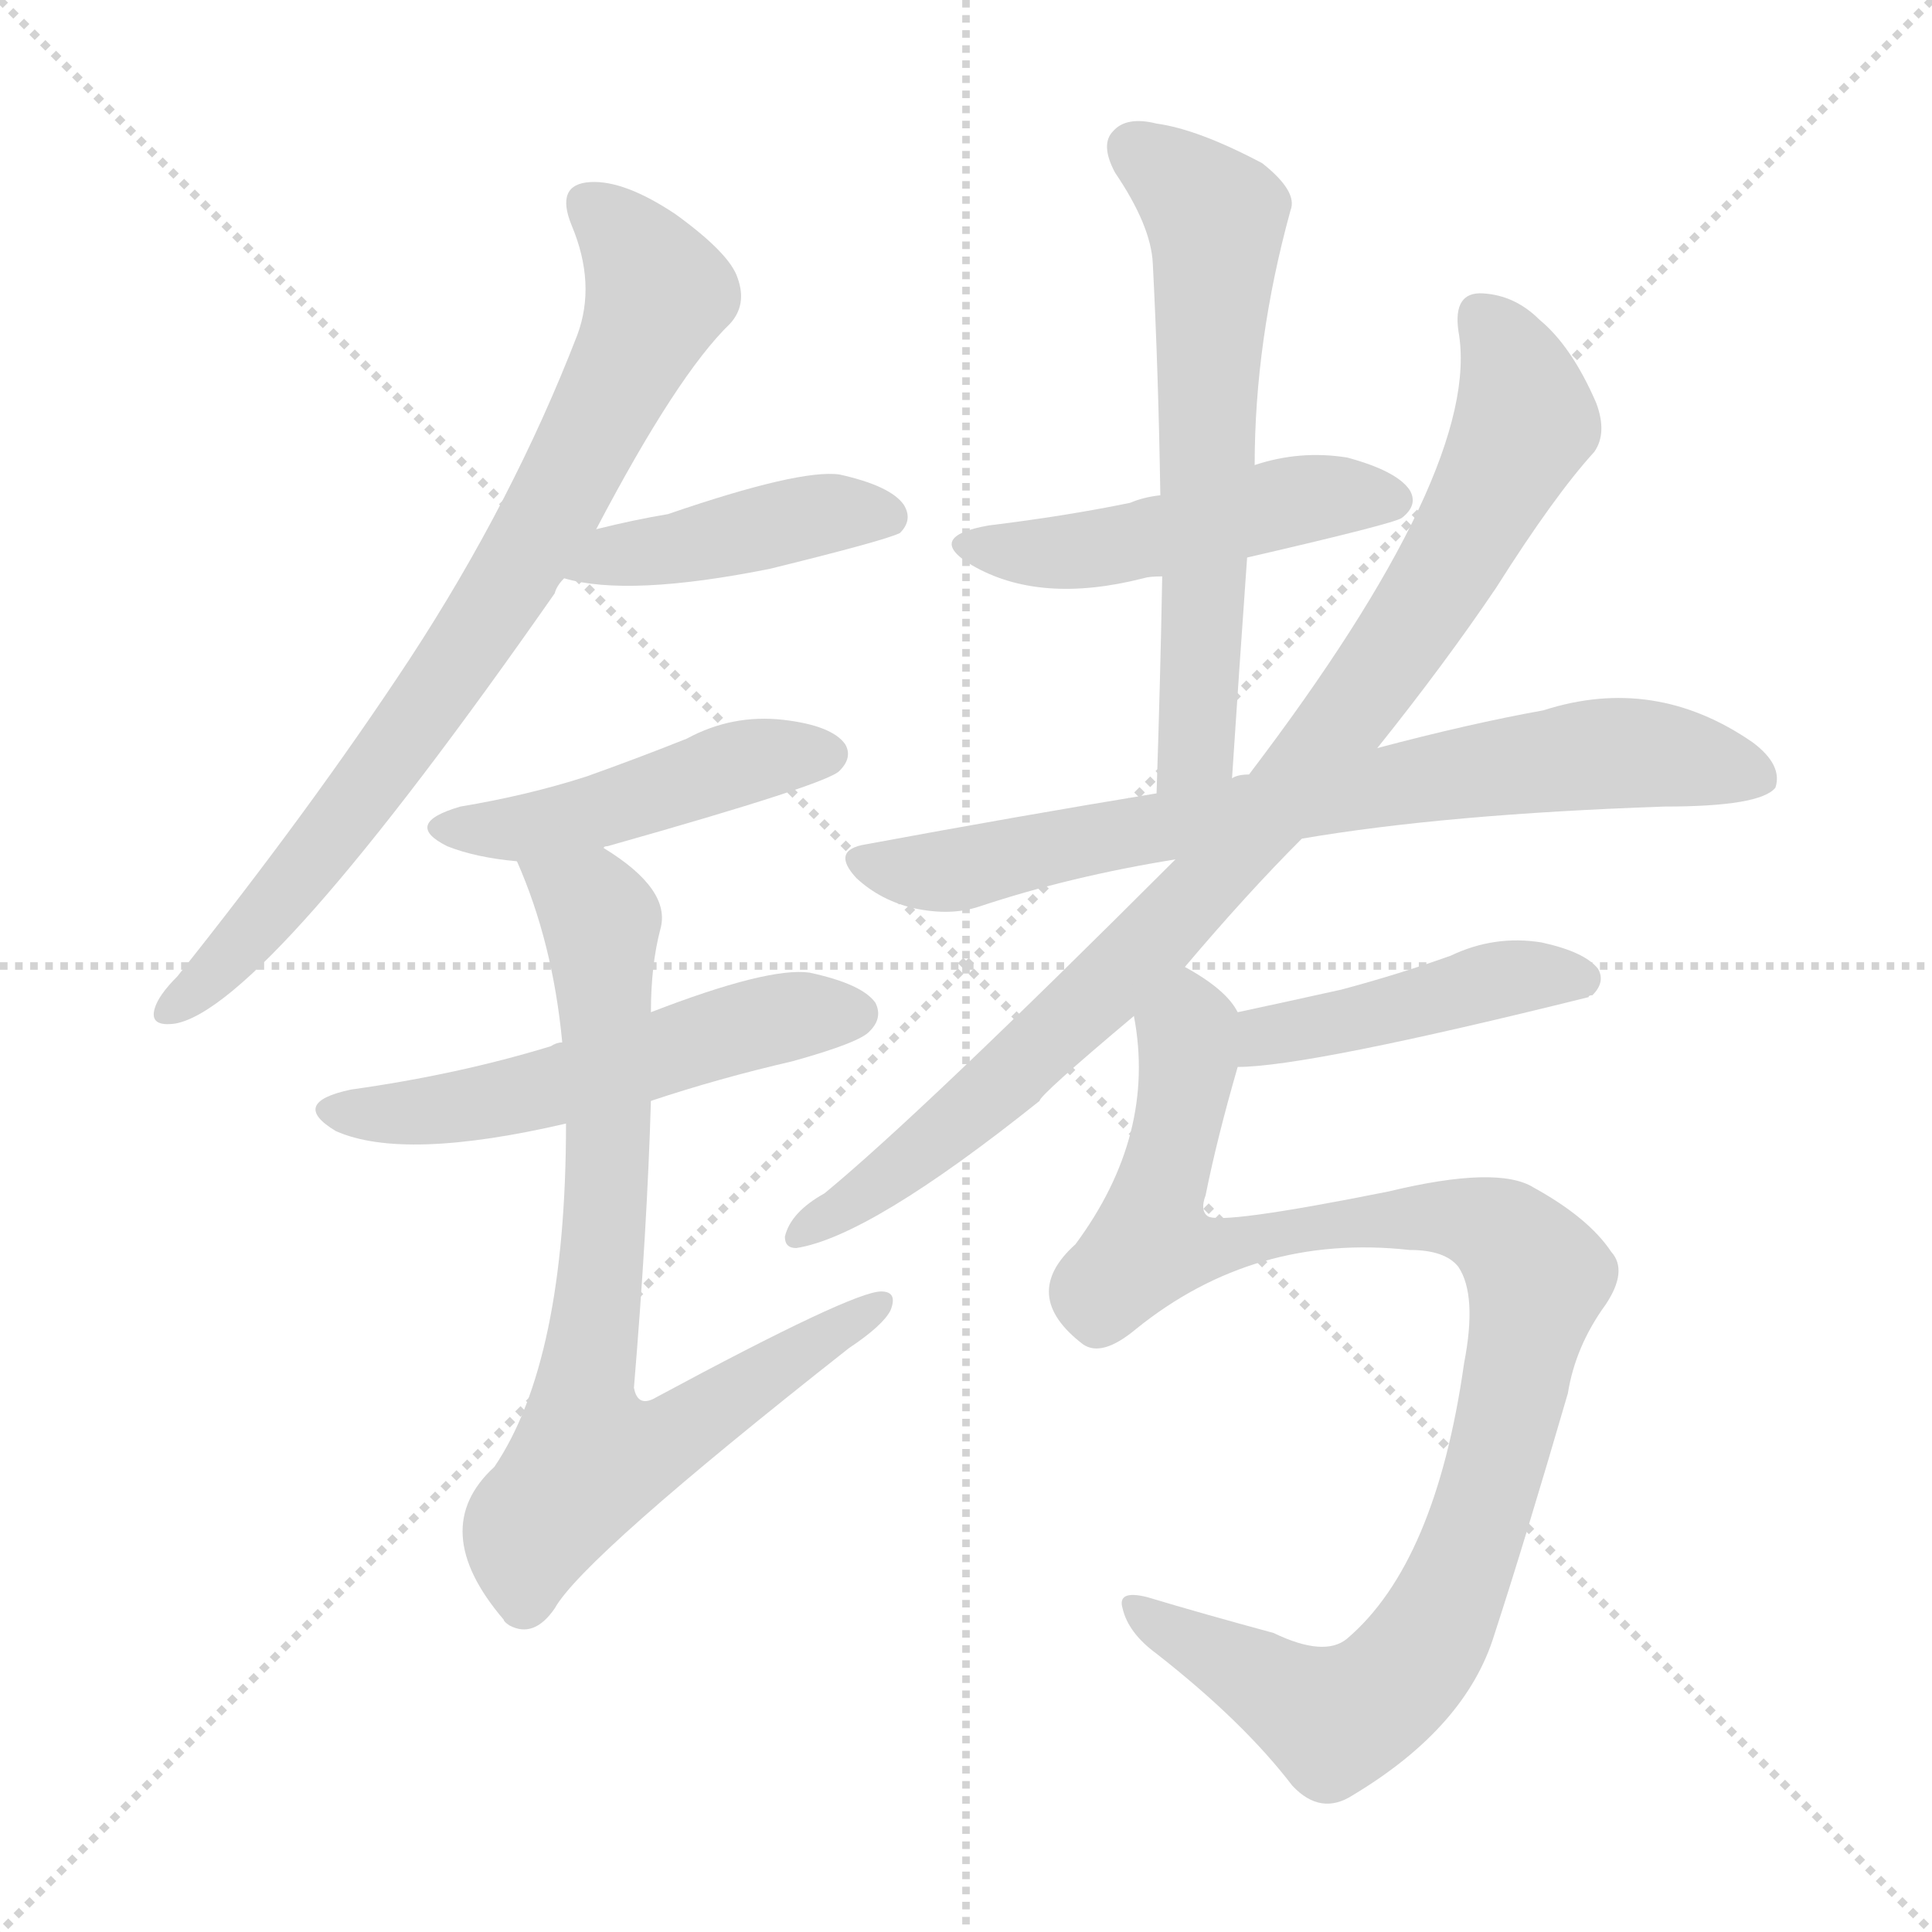 <svg version="1.1" viewBox="0 0 1024 1024" xmlns="http://www.w3.org/2000/svg">
  <g stroke="lightgray" stroke-dasharray="1,1" stroke-width="1" transform="scale(4, 4)">
    <line x1="0" y1="0" x2="256" y2="256"></line>
    <line x1="256" y1="0" x2="0" y2="256"></line>
    <line x1="128" y1="0" x2="128" y2="256"></line>
    <line x1="0" y1="128" x2="256" y2="128"></line>
  </g>
<g transform="scale(1, -1) translate(0, -900)">
   <style type="text/css">
    @keyframes keyframes0 {
      from {
       stroke: blue;
       stroke-dashoffset: 776;
       stroke-width: 128;
       }
       72% {
       animation-timing-function: step-end;
       stroke: blue;
       stroke-dashoffset: 0;
       stroke-width: 128;
       }
       to {
       stroke: black;
       stroke-width: 1024;
       }
       }
       #make-me-a-hanzi-animation-0 {
         animation: keyframes0 0.882s both;
         animation-delay: 0s;
         animation-timing-function: linear;
       }
    @keyframes keyframes1 {
      from {
       stroke: blue;
       stroke-dashoffset: 424;
       stroke-width: 128;
       }
       58% {
       animation-timing-function: step-end;
       stroke: blue;
       stroke-dashoffset: 0;
       stroke-width: 128;
       }
       to {
       stroke: black;
       stroke-width: 1024;
       }
       }
       #make-me-a-hanzi-animation-1 {
         animation: keyframes1 0.595s both;
         animation-delay: 0.882s;
         animation-timing-function: linear;
       }
    @keyframes keyframes2 {
      from {
       stroke: blue;
       stroke-dashoffset: 461;
       stroke-width: 128;
       }
       60% {
       animation-timing-function: step-end;
       stroke: blue;
       stroke-dashoffset: 0;
       stroke-width: 128;
       }
       to {
       stroke: black;
       stroke-width: 1024;
       }
       }
       #make-me-a-hanzi-animation-2 {
         animation: keyframes2 0.625s both;
         animation-delay: 1.477s;
         animation-timing-function: linear;
       }
    @keyframes keyframes3 {
      from {
       stroke: blue;
       stroke-dashoffset: 537;
       stroke-width: 128;
       }
       64% {
       animation-timing-function: step-end;
       stroke: blue;
       stroke-dashoffset: 0;
       stroke-width: 128;
       }
       to {
       stroke: black;
       stroke-width: 1024;
       }
       }
       #make-me-a-hanzi-animation-3 {
         animation: keyframes3 0.687s both;
         animation-delay: 2.102s;
         animation-timing-function: linear;
       }
    @keyframes keyframes4 {
      from {
       stroke: blue;
       stroke-dashoffset: 760;
       stroke-width: 128;
       }
       71% {
       animation-timing-function: step-end;
       stroke: blue;
       stroke-dashoffset: 0;
       stroke-width: 128;
       }
       to {
       stroke: black;
       stroke-width: 1024;
       }
       }
       #make-me-a-hanzi-animation-4 {
         animation: keyframes4 0.868s both;
         animation-delay: 2.789s;
         animation-timing-function: linear;
       }
    @keyframes keyframes5 {
      from {
       stroke: blue;
       stroke-dashoffset: 480;
       stroke-width: 128;
       }
       61% {
       animation-timing-function: step-end;
       stroke: blue;
       stroke-dashoffset: 0;
       stroke-width: 128;
       }
       to {
       stroke: black;
       stroke-width: 1024;
       }
       }
       #make-me-a-hanzi-animation-5 {
         animation: keyframes5 0.641s both;
         animation-delay: 3.657s;
         animation-timing-function: linear;
       }
    @keyframes keyframes6 {
      from {
       stroke: blue;
       stroke-dashoffset: 616;
       stroke-width: 128;
       }
       67% {
       animation-timing-function: step-end;
       stroke: blue;
       stroke-dashoffset: 0;
       stroke-width: 128;
       }
       to {
       stroke: black;
       stroke-width: 1024;
       }
       }
       #make-me-a-hanzi-animation-6 {
         animation: keyframes6 0.751s both;
         animation-delay: 4.298s;
         animation-timing-function: linear;
       }
    @keyframes keyframes7 {
      from {
       stroke: blue;
       stroke-dashoffset: 739;
       stroke-width: 128;
       }
       71% {
       animation-timing-function: step-end;
       stroke: blue;
       stroke-dashoffset: 0;
       stroke-width: 128;
       }
       to {
       stroke: black;
       stroke-width: 1024;
       }
       }
       #make-me-a-hanzi-animation-7 {
         animation: keyframes7 0.851s both;
         animation-delay: 5.049s;
         animation-timing-function: linear;
       }
    @keyframes keyframes8 {
      from {
       stroke: blue;
       stroke-dashoffset: 901;
       stroke-width: 128;
       }
       75% {
       animation-timing-function: step-end;
       stroke: blue;
       stroke-dashoffset: 0;
       stroke-width: 128;
       }
       to {
       stroke: black;
       stroke-width: 1024;
       }
       }
       #make-me-a-hanzi-animation-8 {
         animation: keyframes8 0.983s both;
         animation-delay: 5.901s;
         animation-timing-function: linear;
       }
    @keyframes keyframes9 {
      from {
       stroke: blue;
       stroke-dashoffset: 443;
       stroke-width: 128;
       }
       59% {
       animation-timing-function: step-end;
       stroke: blue;
       stroke-dashoffset: 0;
       stroke-width: 128;
       }
       to {
       stroke: black;
       stroke-width: 1024;
       }
       }
       #make-me-a-hanzi-animation-9 {
         animation: keyframes9 0.611s both;
         animation-delay: 6.884s;
         animation-timing-function: linear;
       }
    @keyframes keyframes10 {
      from {
       stroke: blue;
       stroke-dashoffset: 997;
       stroke-width: 128;
       }
       76% {
       animation-timing-function: step-end;
       stroke: blue;
       stroke-dashoffset: 0;
       stroke-width: 128;
       }
       to {
       stroke: black;
       stroke-width: 1024;
       }
       }
       #make-me-a-hanzi-animation-10 {
         animation: keyframes10 1.061s both;
         animation-delay: 7.494s;
         animation-timing-function: linear;
       }
</style>
<path d="M 316.0 619.5 Q 359.0 701.5 387.0 728.5 Q 396.0 738.5 391.0 752.5 Q 387.0 765.5 358.0 786.5 Q 331.0 804.5 313.0 803.5 Q 294.0 802.5 303.0 780.5 Q 316.0 749.5 306.0 722.5 Q 272.0 634.5 217.0 550.5 Q 165.0 471.5 94.0 382.5 Q 84.0 372.5 82.0 365.5 Q 79.0 355.5 93.0 357.5 Q 141.0 366.5 294.0 585.5 Q 295.0 589.5 299.0 593.5 L 316.0 619.5 Z" fill="lightgray"></path> 
<path d="M 299.0 593.5 Q 333.0 583.5 408.0 598.5 Q 469.0 613.5 477.0 617.5 Q 484.0 624.5 479.0 632.5 Q 472.0 642.5 445.0 648.5 Q 424.0 651.5 354.0 627.5 Q 336.0 624.5 316.0 619.5 C 287.0 612.5 270.0 600.5 299.0 593.5 Z" fill="lightgray"></path> 
<path d="M 320.0 450.5 Q 320.0 451.5 322.0 451.5 Q 439.0 484.5 445.0 491.5 Q 452.0 498.5 448.0 505.5 Q 441.0 515.5 415.0 518.5 Q 388.0 521.5 364.0 508.5 Q 339.0 498.5 311.0 488.5 Q 280.0 478.5 244.0 472.5 Q 213.0 463.5 237.0 451.5 Q 252.0 445.5 274.0 443.5 C 294.0 441.5 294.0 441.5 320.0 450.5 Z" fill="lightgray"></path> 
<path d="M 345.0 316.5 Q 381.0 328.5 420.0 337.5 Q 456.0 347.5 461.0 353.5 Q 468.0 360.5 464.0 368.5 Q 457.0 378.5 429.0 384.5 Q 407.0 387.5 345.0 363.5 L 298.0 347.5 Q 295.0 347.5 292.0 345.5 Q 243.0 330.5 186.0 322.5 Q 153.0 315.5 178.0 300.5 Q 214.0 284.5 300.0 304.5 L 345.0 316.5 Z" fill="lightgray"></path> 
<path d="M 300.0 304.5 Q 300.0 178.5 262.0 122.5 Q 226.0 89.5 267.0 41.5 Q 267.0 40.5 270.0 38.5 Q 283.0 31.5 294.0 47.5 Q 309.0 74.5 450.0 185.5 Q 468.0 197.5 472.0 205.5 Q 476.0 215.5 467.0 215.5 Q 452.0 215.5 348.0 159.5 Q 338.0 153.5 336.0 164.5 Q 343.0 248.5 345.0 316.5 L 345.0 363.5 Q 345.0 388.5 350.0 407.5 Q 356.0 428.5 320.0 450.5 C 295.0 467.5 263.0 471.5 274.0 443.5 Q 293.0 400.5 298.0 347.5 L 300.0 304.5 Z" fill="lightgray"></path> 
<path d="M 661.0 604.5 Q 739.0 622.5 743.0 625.5 Q 752.0 632.5 747.0 640.5 Q 740.0 650.5 714.0 657.5 Q 689.0 661.5 665.0 653.5 L 615.0 637.5 Q 606.0 636.5 599.0 633.5 Q 565.0 626.5 524.0 621.5 Q 490.0 615.5 515.0 600.5 Q 551.0 579.5 606.0 593.5 Q 609.0 594.5 616.0 594.5 L 661.0 604.5 Z" fill="lightgray"></path> 
<path d="M 653.0 487.5 Q 657.0 548.5 661.0 604.5 L 665.0 653.5 Q 665.0 719.5 684.0 788.5 Q 688.0 798.5 669.0 813.5 Q 635.0 831.5 613.0 834.5 Q 597.0 838.5 590.0 830.5 Q 583.0 823.5 591.0 808.5 Q 610.0 780.5 611.0 760.5 Q 614.0 702.5 615.0 637.5 L 616.0 594.5 Q 615.0 539.5 613.0 479.5 C 612.0 449.5 651.0 457.5 653.0 487.5 Z" fill="lightgray"></path> 
<path d="M 690.0 455.5 Q 766.0 468.5 882.0 472.5 Q 933.0 472.5 941.0 482.5 Q 945.0 494.5 929.0 506.5 Q 877.0 542.5 818.0 523.5 Q 779.0 516.5 730.0 503.5 L 662.0 489.5 Q 656.0 489.5 653.0 487.5 L 613.0 479.5 Q 540.0 467.5 459.0 452.5 Q 440.0 449.5 454.0 434.5 Q 467.0 422.5 485.0 418.5 Q 504.0 414.5 519.0 419.5 Q 567.0 435.5 623.0 444.5 L 690.0 455.5 Z" fill="lightgray"></path> 
<path d="M 628.0 387.5 Q 661.0 426.5 690.0 455.5 L 730.0 503.5 Q 766.0 548.5 793.0 588.5 Q 824.0 637.5 845.0 660.5 Q 852.0 670.5 846.0 686.5 Q 833.0 716.5 816.0 730.5 Q 803.0 743.5 786.0 744.5 Q 770.0 745.5 773.0 724.5 Q 786.0 652.5 662.0 489.5 L 623.0 444.5 Q 488.0 309.5 437.0 267.5 Q 419.0 257.5 416.0 244.5 Q 416.0 238.5 422.0 238.5 Q 461.0 244.5 551.0 316.5 Q 551.0 319.5 601.0 361.5 L 628.0 387.5 Z" fill="lightgray"></path> 
<path d="M 656.0 334.5 Q 693.0 334.5 842.0 371.5 Q 842.0 372.5 844.0 372.5 Q 851.0 379.5 847.0 386.5 Q 840.0 395.5 817.0 400.5 Q 792.0 404.5 769.0 393.5 Q 741.0 383.5 711.0 375.5 Q 684.0 369.5 656.0 363.5 C 627.0 357.5 626.0 333.5 656.0 334.5 Z" fill="lightgray"></path> 
<path d="M 747.0 237.5 Q 766.0 237.5 773.0 228.5 Q 783.0 213.5 776.0 177.5 Q 761.0 71.5 714.0 31.5 Q 702.0 21.5 675.0 34.5 Q 638.0 44.5 608.0 53.5 Q 592.0 57.5 595.0 47.5 Q 598.0 34.5 613.0 23.5 Q 659.0 -12.5 685.0 -46.5 Q 700.0 -62.5 717.0 -51.5 Q 777.0 -15.5 792.0 33.5 Q 808.0 82.5 831.0 161.5 Q 835.0 186.5 851.0 208.5 Q 863.0 226.5 854.0 236.5 Q 842.0 254.5 813.0 270.5 Q 794.0 282.5 736.0 268.5 Q 646.0 250.5 640.0 255.5 Q 636.0 258.5 639.0 266.5 Q 645.0 296.5 656.0 334.5 C 662.0 357.5 662.0 357.5 656.0 363.5 Q 650.0 375.5 628.0 387.5 C 603.0 404.5 598.0 391.5 601.0 361.5 Q 613.0 298.5 570.0 240.5 Q 540.0 213.5 574.0 187.5 Q 584.0 180.5 602.0 195.5 Q 665.0 246.5 747.0 237.5 Z" fill="lightgray"></path> 
      <clipPath id="make-me-a-hanzi-clip-0">
      <path d="M 316.0 619.5 Q 359.0 701.5 387.0 728.5 Q 396.0 738.5 391.0 752.5 Q 387.0 765.5 358.0 786.5 Q 331.0 804.5 313.0 803.5 Q 294.0 802.5 303.0 780.5 Q 316.0 749.5 306.0 722.5 Q 272.0 634.5 217.0 550.5 Q 165.0 471.5 94.0 382.5 Q 84.0 372.5 82.0 365.5 Q 79.0 355.5 93.0 357.5 Q 141.0 366.5 294.0 585.5 Q 295.0 589.5 299.0 593.5 L 316.0 619.5 Z" fill="lightgray"></path>
      </clipPath>
      <path clip-path="url(#make-me-a-hanzi-clip-0)" d="M 312.0 790.5 L 337.0 766.5 L 347.0 741.5 L 308.0 657.5 L 269.0 586.5 L 213.0 504.5 L 145.0 418.5 L 91.0 365.5 " fill="none" id="make-me-a-hanzi-animation-0" stroke-dasharray="648 1296" stroke-linecap="round"></path>

      <clipPath id="make-me-a-hanzi-clip-1">
      <path d="M 299.0 593.5 Q 333.0 583.5 408.0 598.5 Q 469.0 613.5 477.0 617.5 Q 484.0 624.5 479.0 632.5 Q 472.0 642.5 445.0 648.5 Q 424.0 651.5 354.0 627.5 Q 336.0 624.5 316.0 619.5 C 287.0 612.5 270.0 600.5 299.0 593.5 Z" fill="lightgray"></path>
      </clipPath>
      <path clip-path="url(#make-me-a-hanzi-clip-1)" d="M 306.0 598.5 L 440.0 628.5 L 471.0 625.5 " fill="none" id="make-me-a-hanzi-animation-1" stroke-dasharray="296 592" stroke-linecap="round"></path>

      <clipPath id="make-me-a-hanzi-clip-2">
      <path d="M 320.0 450.5 Q 320.0 451.5 322.0 451.5 Q 439.0 484.5 445.0 491.5 Q 452.0 498.5 448.0 505.5 Q 441.0 515.5 415.0 518.5 Q 388.0 521.5 364.0 508.5 Q 339.0 498.5 311.0 488.5 Q 280.0 478.5 244.0 472.5 Q 213.0 463.5 237.0 451.5 Q 252.0 445.5 274.0 443.5 C 294.0 441.5 294.0 441.5 320.0 450.5 Z" fill="lightgray"></path>
      </clipPath>
      <path clip-path="url(#make-me-a-hanzi-clip-2)" d="M 238.0 462.5 L 279.0 461.5 L 398.0 497.5 L 438.0 500.5 " fill="none" id="make-me-a-hanzi-animation-2" stroke-dasharray="333 666" stroke-linecap="round"></path>

      <clipPath id="make-me-a-hanzi-clip-3">
      <path d="M 345.0 316.5 Q 381.0 328.5 420.0 337.5 Q 456.0 347.5 461.0 353.5 Q 468.0 360.5 464.0 368.5 Q 457.0 378.5 429.0 384.5 Q 407.0 387.5 345.0 363.5 L 298.0 347.5 Q 295.0 347.5 292.0 345.5 Q 243.0 330.5 186.0 322.5 Q 153.0 315.5 178.0 300.5 Q 214.0 284.5 300.0 304.5 L 345.0 316.5 Z" fill="lightgray"></path>
      </clipPath>
      <path clip-path="url(#make-me-a-hanzi-clip-3)" d="M 179.0 312.5 L 219.0 309.5 L 267.0 316.5 L 396.0 356.5 L 453.0 362.5 " fill="none" id="make-me-a-hanzi-animation-3" stroke-dasharray="409 818" stroke-linecap="round"></path>

      <clipPath id="make-me-a-hanzi-clip-4">
      <path d="M 300.0 304.5 Q 300.0 178.5 262.0 122.5 Q 226.0 89.5 267.0 41.5 Q 267.0 40.5 270.0 38.5 Q 283.0 31.5 294.0 47.5 Q 309.0 74.5 450.0 185.5 Q 468.0 197.5 472.0 205.5 Q 476.0 215.5 467.0 215.5 Q 452.0 215.5 348.0 159.5 Q 338.0 153.5 336.0 164.5 Q 343.0 248.5 345.0 316.5 L 345.0 363.5 Q 345.0 388.5 350.0 407.5 Q 356.0 428.5 320.0 450.5 C 295.0 467.5 263.0 471.5 274.0 443.5 Q 293.0 400.5 298.0 347.5 L 300.0 304.5 Z" fill="lightgray"></path>
      </clipPath>
      <path clip-path="url(#make-me-a-hanzi-clip-4)" d="M 282.0 439.5 L 319.0 411.5 L 323.0 310.5 L 309.0 151.5 L 314.0 128.5 L 359.0 139.5 L 466.0 208.5 " fill="none" id="make-me-a-hanzi-animation-4" stroke-dasharray="632 1264" stroke-linecap="round"></path>

      <clipPath id="make-me-a-hanzi-clip-5">
      <path d="M 661.0 604.5 Q 739.0 622.5 743.0 625.5 Q 752.0 632.5 747.0 640.5 Q 740.0 650.5 714.0 657.5 Q 689.0 661.5 665.0 653.5 L 615.0 637.5 Q 606.0 636.5 599.0 633.5 Q 565.0 626.5 524.0 621.5 Q 490.0 615.5 515.0 600.5 Q 551.0 579.5 606.0 593.5 Q 609.0 594.5 616.0 594.5 L 661.0 604.5 Z" fill="lightgray"></path>
      </clipPath>
      <path clip-path="url(#make-me-a-hanzi-clip-5)" d="M 517.0 612.5 L 539.0 606.5 L 578.0 608.5 L 696.0 636.5 L 737.0 635.5 " fill="none" id="make-me-a-hanzi-animation-5" stroke-dasharray="352 704" stroke-linecap="round"></path>

      <clipPath id="make-me-a-hanzi-clip-6">
      <path d="M 653.0 487.5 Q 657.0 548.5 661.0 604.5 L 665.0 653.5 Q 665.0 719.5 684.0 788.5 Q 688.0 798.5 669.0 813.5 Q 635.0 831.5 613.0 834.5 Q 597.0 838.5 590.0 830.5 Q 583.0 823.5 591.0 808.5 Q 610.0 780.5 611.0 760.5 Q 614.0 702.5 615.0 637.5 L 616.0 594.5 Q 615.0 539.5 613.0 479.5 C 612.0 449.5 651.0 457.5 653.0 487.5 Z" fill="lightgray"></path>
      </clipPath>
      <path clip-path="url(#make-me-a-hanzi-clip-6)" d="M 601.0 821.5 L 644.0 784.5 L 635.0 511.5 L 618.0 486.5 " fill="none" id="make-me-a-hanzi-animation-6" stroke-dasharray="488 976" stroke-linecap="round"></path>

      <clipPath id="make-me-a-hanzi-clip-7">
      <path d="M 690.0 455.5 Q 766.0 468.5 882.0 472.5 Q 933.0 472.5 941.0 482.5 Q 945.0 494.5 929.0 506.5 Q 877.0 542.5 818.0 523.5 Q 779.0 516.5 730.0 503.5 L 662.0 489.5 Q 656.0 489.5 653.0 487.5 L 613.0 479.5 Q 540.0 467.5 459.0 452.5 Q 440.0 449.5 454.0 434.5 Q 467.0 422.5 485.0 418.5 Q 504.0 414.5 519.0 419.5 Q 567.0 435.5 623.0 444.5 L 690.0 455.5 Z" fill="lightgray"></path>
      </clipPath>
      <path clip-path="url(#make-me-a-hanzi-clip-7)" d="M 457.0 443.5 L 509.0 439.5 L 844.0 500.5 L 876.0 500.5 L 933.0 487.5 " fill="none" id="make-me-a-hanzi-animation-7" stroke-dasharray="611 1222" stroke-linecap="round"></path>

      <clipPath id="make-me-a-hanzi-clip-8">
      <path d="M 628.0 387.5 Q 661.0 426.5 690.0 455.5 L 730.0 503.5 Q 766.0 548.5 793.0 588.5 Q 824.0 637.5 845.0 660.5 Q 852.0 670.5 846.0 686.5 Q 833.0 716.5 816.0 730.5 Q 803.0 743.5 786.0 744.5 Q 770.0 745.5 773.0 724.5 Q 786.0 652.5 662.0 489.5 L 623.0 444.5 Q 488.0 309.5 437.0 267.5 Q 419.0 257.5 416.0 244.5 Q 416.0 238.5 422.0 238.5 Q 461.0 244.5 551.0 316.5 Q 551.0 319.5 601.0 361.5 L 628.0 387.5 Z" fill="lightgray"></path>
      </clipPath>
      <path clip-path="url(#make-me-a-hanzi-clip-8)" d="M 785.0 731.5 L 802.0 707.5 L 809.0 677.5 L 767.0 597.5 L 708.0 511.5 L 579.0 368.5 L 486.0 286.5 L 424.0 246.5 " fill="none" id="make-me-a-hanzi-animation-8" stroke-dasharray="773 1546" stroke-linecap="round"></path>

      <clipPath id="make-me-a-hanzi-clip-9">
      <path d="M 656.0 334.5 Q 693.0 334.5 842.0 371.5 Q 842.0 372.5 844.0 372.5 Q 851.0 379.5 847.0 386.5 Q 840.0 395.5 817.0 400.5 Q 792.0 404.5 769.0 393.5 Q 741.0 383.5 711.0 375.5 Q 684.0 369.5 656.0 363.5 C 627.0 357.5 626.0 333.5 656.0 334.5 Z" fill="lightgray"></path>
      </clipPath>
      <path clip-path="url(#make-me-a-hanzi-clip-9)" d="M 659.0 341.5 L 671.0 351.5 L 791.0 380.5 L 839.0 381.5 " fill="none" id="make-me-a-hanzi-animation-9" stroke-dasharray="315 630" stroke-linecap="round"></path>

      <clipPath id="make-me-a-hanzi-clip-10">
      <path d="M 747.0 237.5 Q 766.0 237.5 773.0 228.5 Q 783.0 213.5 776.0 177.5 Q 761.0 71.5 714.0 31.5 Q 702.0 21.5 675.0 34.5 Q 638.0 44.5 608.0 53.5 Q 592.0 57.5 595.0 47.5 Q 598.0 34.5 613.0 23.5 Q 659.0 -12.5 685.0 -46.5 Q 700.0 -62.5 717.0 -51.5 Q 777.0 -15.5 792.0 33.5 Q 808.0 82.5 831.0 161.5 Q 835.0 186.5 851.0 208.5 Q 863.0 226.5 854.0 236.5 Q 842.0 254.5 813.0 270.5 Q 794.0 282.5 736.0 268.5 Q 646.0 250.5 640.0 255.5 Q 636.0 258.5 639.0 266.5 Q 645.0 296.5 656.0 334.5 C 662.0 357.5 662.0 357.5 656.0 363.5 Q 650.0 375.5 628.0 387.5 C 603.0 404.5 598.0 391.5 601.0 361.5 Q 613.0 298.5 570.0 240.5 Q 540.0 213.5 574.0 187.5 Q 584.0 180.5 602.0 195.5 Q 665.0 246.5 747.0 237.5 Z" fill="lightgray"></path>
      </clipPath>
      <path clip-path="url(#make-me-a-hanzi-clip-10)" d="M 630.0 376.5 L 630.0 333.5 L 610.0 241.5 L 642.0 237.5 L 726.0 254.5 L 769.0 255.5 L 797.0 245.5 L 814.0 219.5 L 785.0 97.5 L 761.0 38.5 L 737.0 5.5 L 707.0 -11.5 L 604.0 44.5 " fill="none" id="make-me-a-hanzi-animation-10" stroke-dasharray="869 1738" stroke-linecap="round"></path>

</g>
</svg>
